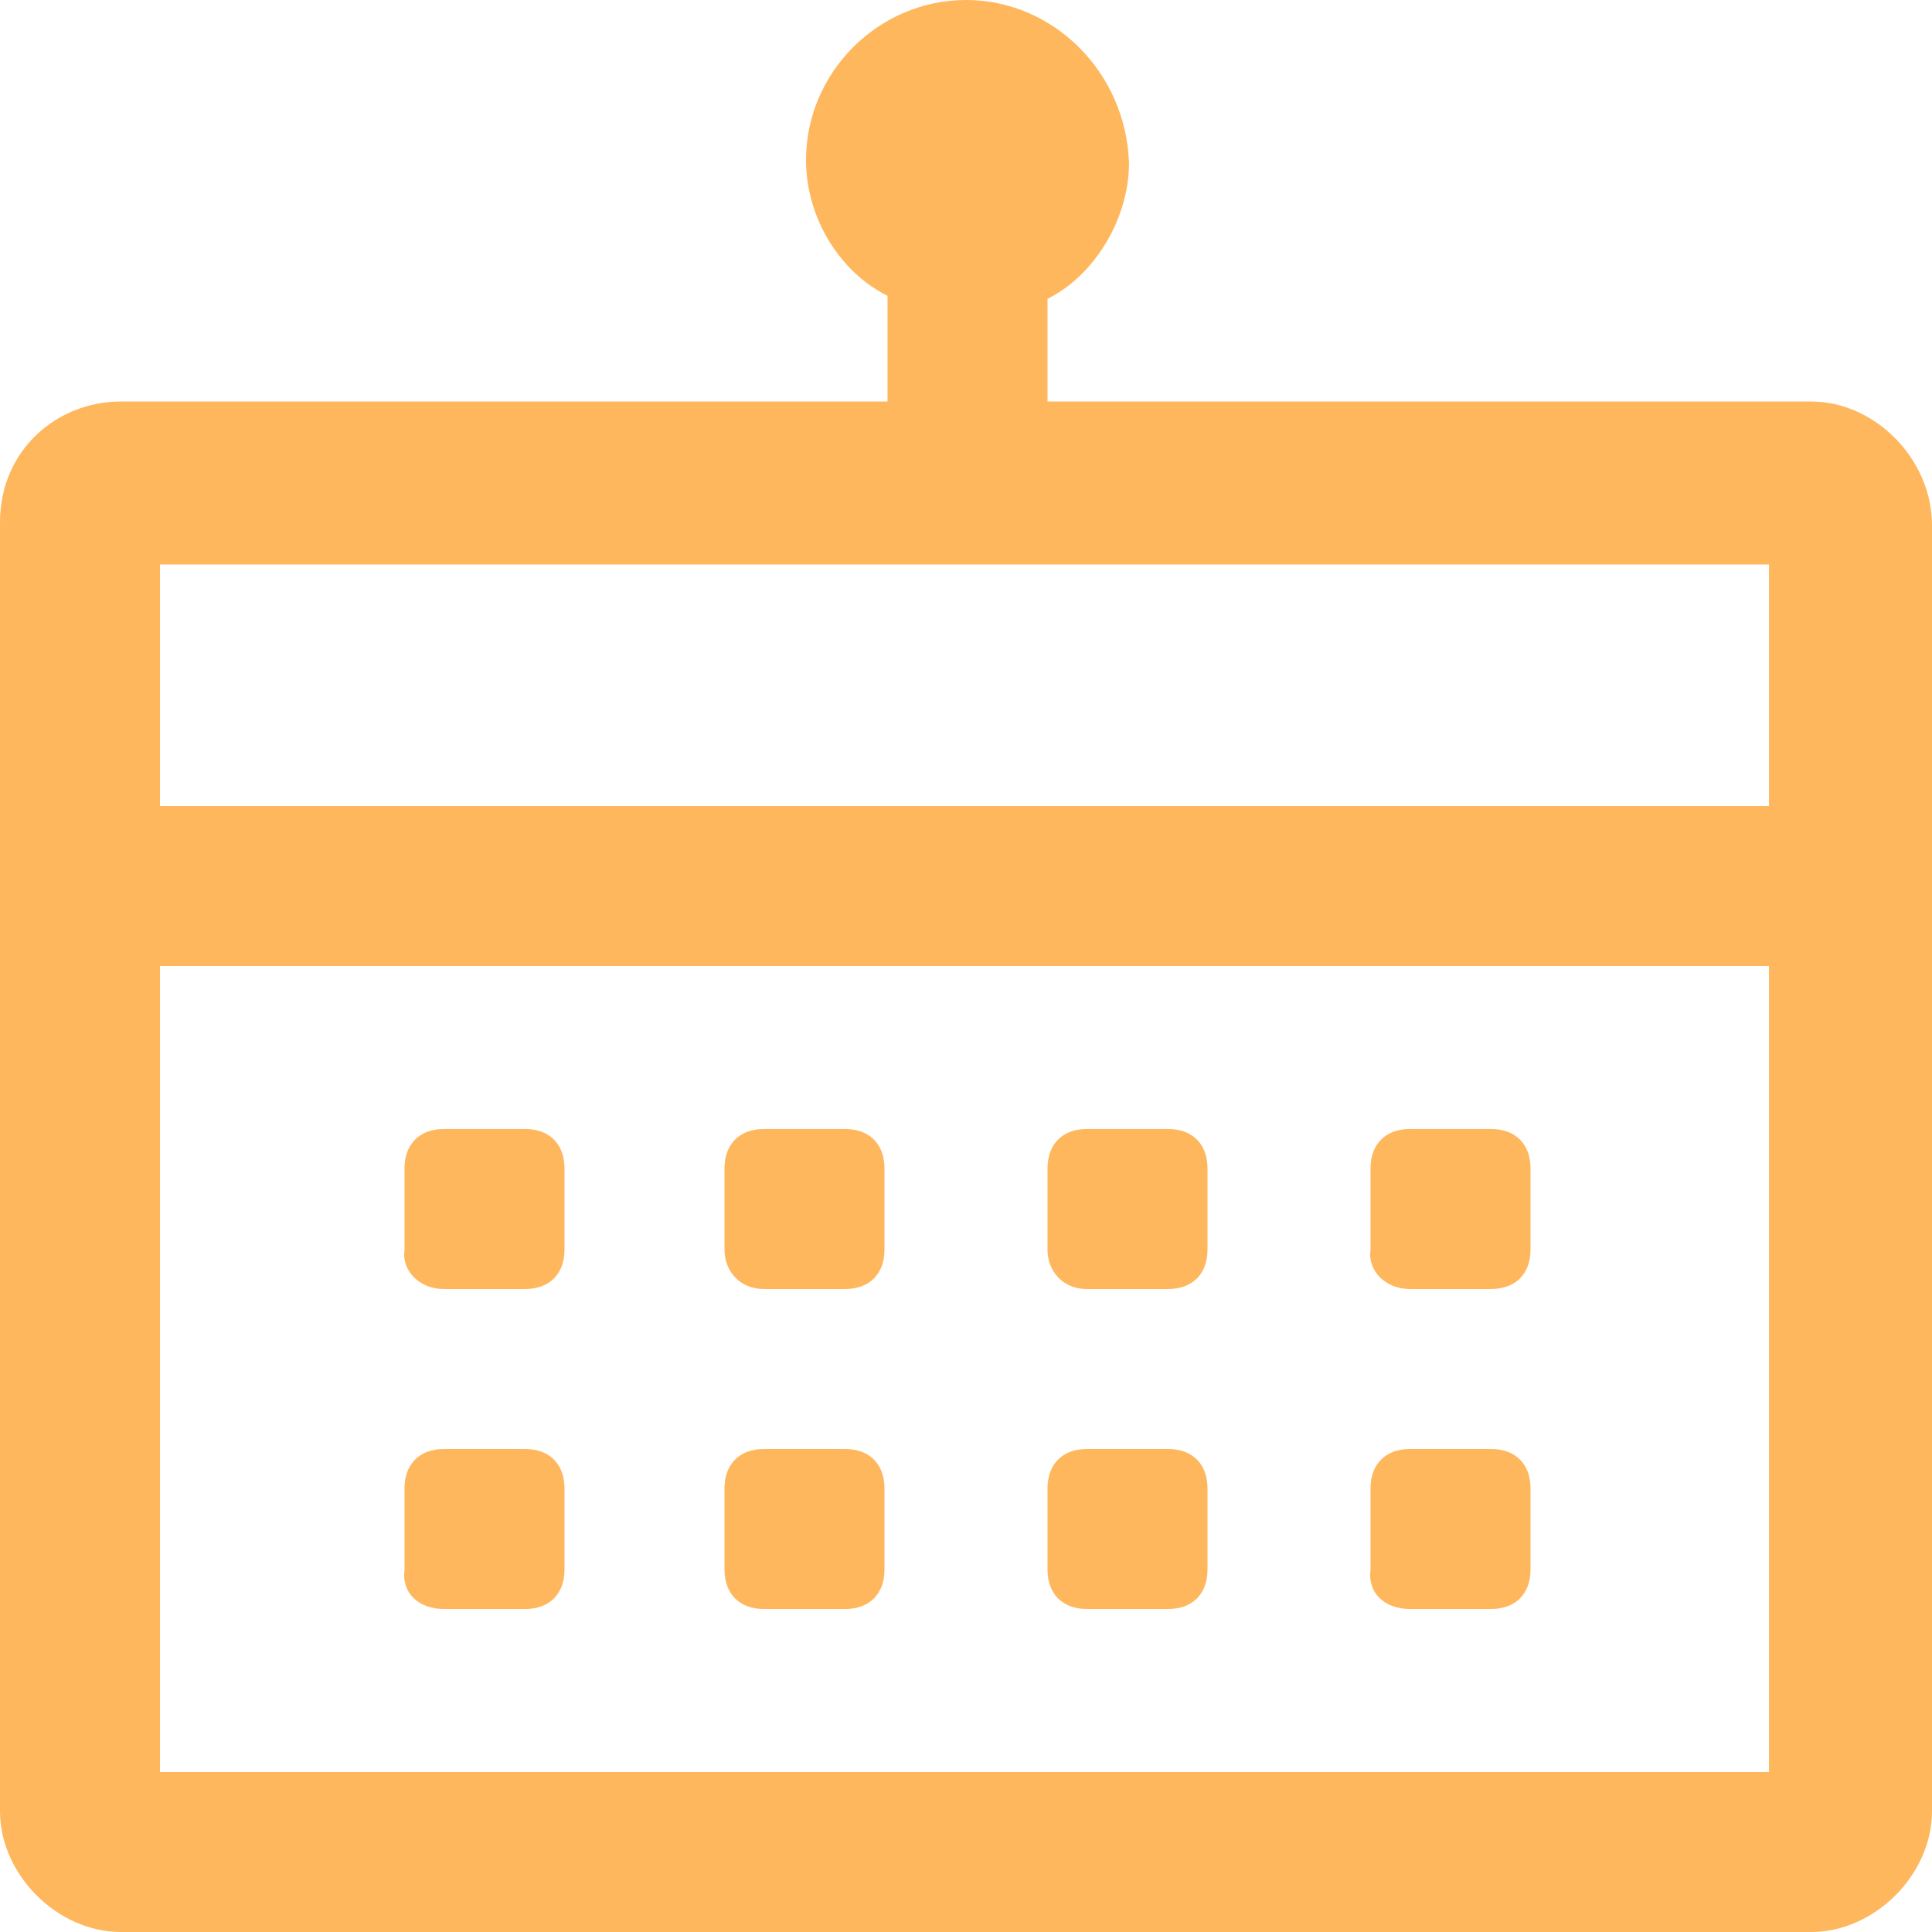 <svg width="64" height="64" viewBox="0 0 64 64" fill="none" xmlns="http://www.w3.org/2000/svg">
<path d="M60 13.3H34.7V9.9C36.3 9.1 37.4 7.2 37.4 5.4C37.3 2.4 34.9 0 32 0C29.1 0 26.7 2.4 26.7 5.3C26.7 7.2 27.8 9 29.4 9.8V13.3H4C1.9 13.3 0 14.9 0 17.3V60C0 62.1 1.9 64 4 64H60C62.1 64 64 62.1 64 60V32V26.7V17.4C64 15.2 62.1 13.3 60 13.3ZM58.7 58.7H5.3V32H58.6V58.7H58.7ZM5.3 26.7V18.7H58.6V26.7H5.3Z" fill="#FFB75E"/>
<path d="M14.7 42.7H17.4C18.2 42.7 18.7 42.2 18.7 41.4V38.7C18.7 37.9 18.2 37.4 17.4 37.4H14.7C13.9 37.4 13.4 37.9 13.4 38.7V41.4C13.3 42.1 13.9 42.7 14.7 42.7Z" fill="#FFB75E"/>
<path d="M25.3 42.7H28C28.8 42.7 29.3 42.2 29.3 41.4V38.7C29.3 37.9 28.8 37.4 28 37.4H25.3C24.5 37.4 24 37.9 24 38.7V41.4C24 42.1 24.5 42.7 25.3 42.7Z" fill="#FFB75E"/>
<path d="M36 42.7H38.7C39.5 42.7 40 42.2 40 41.4V38.7C40 37.9 39.5 37.4 38.7 37.4H36C35.2 37.4 34.7 37.9 34.7 38.7V41.4C34.7 42.1 35.2 42.7 36 42.7Z" fill="#FFB75E"/>
<path d="M46.7 42.7H49.4C50.2 42.7 50.7 42.2 50.7 41.4V38.7C50.7 37.9 50.2 37.4 49.4 37.4H46.7C45.9 37.4 45.4 37.9 45.4 38.7V41.4C45.3 42.1 45.9 42.7 46.7 42.7Z" fill="#FFB75E"/>
<path d="M14.7 53.3H17.4C18.2 53.3 18.7 52.8 18.7 52V49.3C18.7 48.5 18.2 48 17.4 48H14.7C13.9 48 13.4 48.5 13.4 49.3V52C13.3 52.8 13.9 53.3 14.7 53.3Z" fill="#FFB75E"/>
<path d="M25.3 53.3H28C28.8 53.3 29.3 52.8 29.3 52V49.3C29.3 48.5 28.8 48 28 48H25.3C24.5 48 24 48.5 24 49.3V52C24 52.8 24.5 53.3 25.3 53.3Z" fill="#FFB75E"/>
<path d="M36 53.3H38.7C39.5 53.3 40 52.8 40 52V49.3C40 48.5 39.5 48 38.7 48H36C35.2 48 34.7 48.5 34.7 49.3V52C34.7 52.8 35.2 53.3 36 53.3Z" fill="#FFB75E"/>
<path d="M46.7 53.3H49.4C50.2 53.3 50.7 52.8 50.7 52V49.3C50.7 48.5 50.2 48 49.4 48H46.7C45.9 48 45.4 48.5 45.4 49.3V52C45.3 52.8 45.9 53.3 46.7 53.3Z" fill="#FFB75E"/>
</svg>
